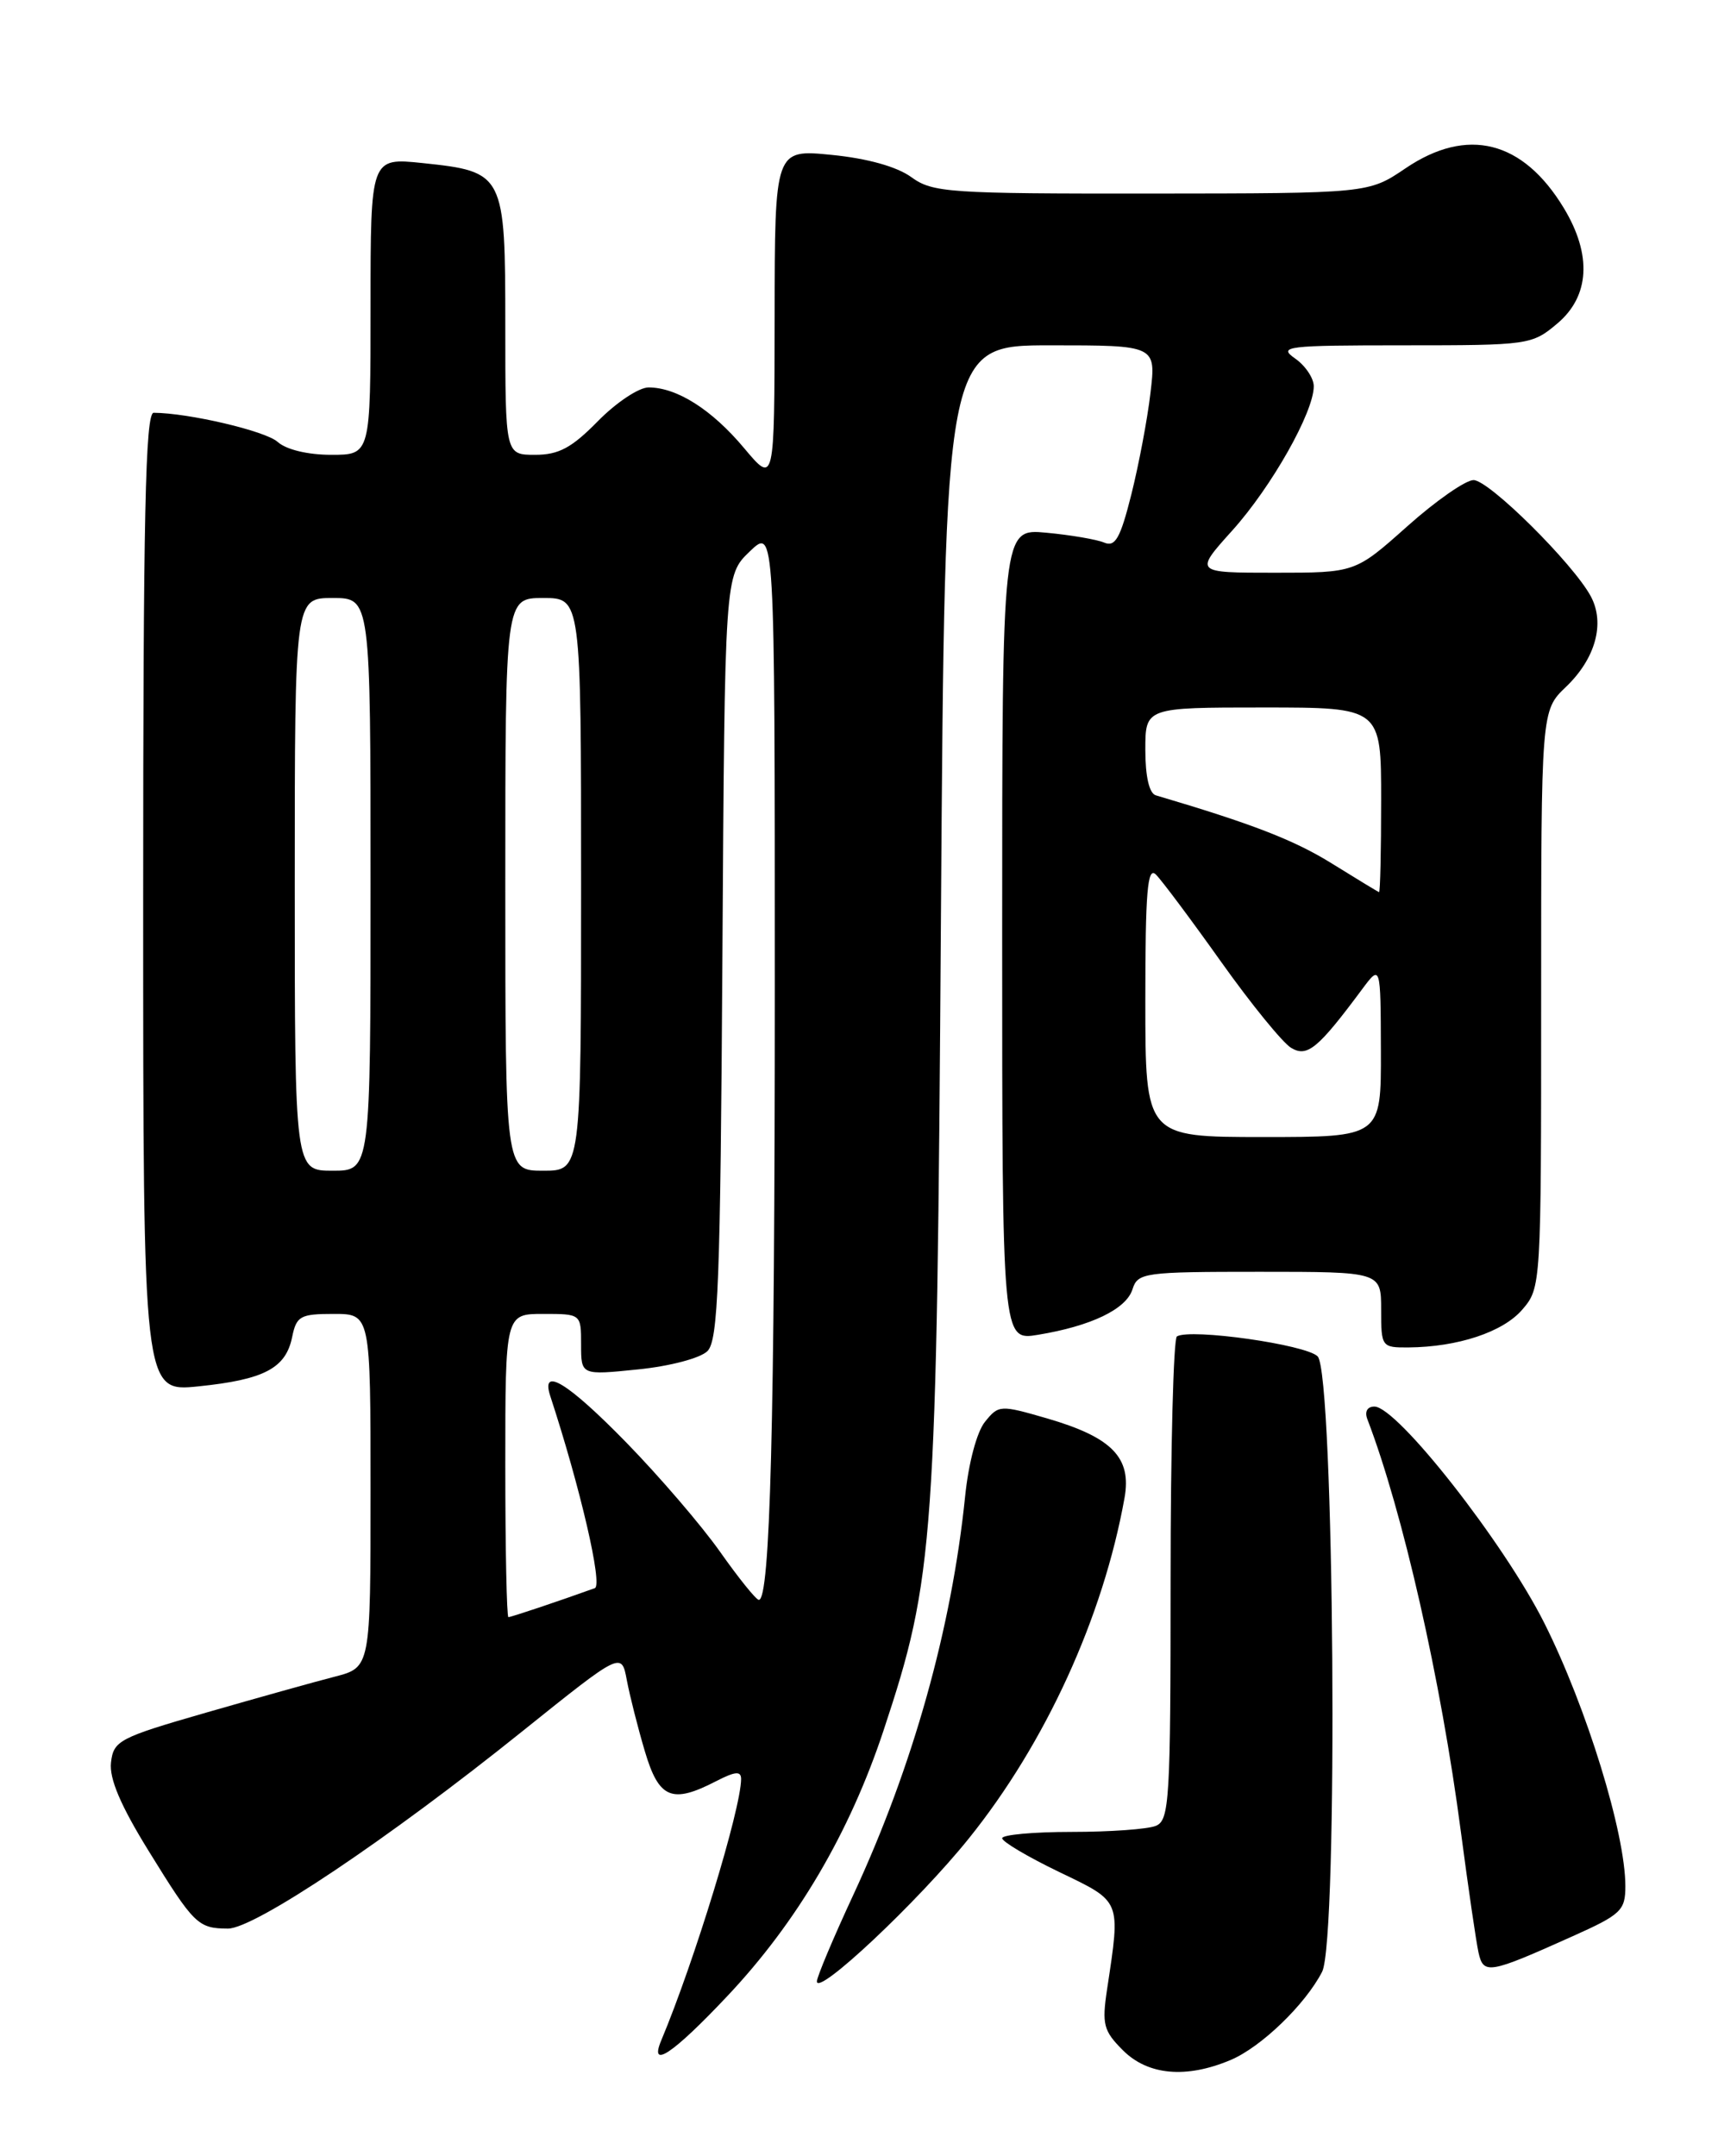 <?xml version="1.0" encoding="UTF-8" standalone="no"?>
<!DOCTYPE svg PUBLIC "-//W3C//DTD SVG 1.1//EN" "http://www.w3.org/Graphics/SVG/1.1/DTD/svg11.dtd" >
<svg xmlns="http://www.w3.org/2000/svg" xmlns:xlink="http://www.w3.org/1999/xlink" version="1.1" viewBox="0 0 204 256">
 <g >
 <path fill="currentColor"
d=" M 146.13 244.58 C 149.75 243.05 154.99 238.00 156.99 234.11 C 158.93 230.34 158.44 163.03 156.46 161.04 C 155.07 159.64 141.38 157.70 139.75 158.67 C 139.34 158.92 139.00 171.93 139.00 187.59 C 139.00 213.77 138.86 216.12 137.25 216.78 C 136.29 217.18 131.79 217.50 127.25 217.50 C 122.71 217.50 119.00 217.84 119.00 218.25 C 119.00 218.66 122.04 220.46 125.75 222.25 C 133.21 225.84 133.07 225.49 131.46 236.17 C 130.83 240.35 131.03 241.12 133.33 243.42 C 136.30 246.40 140.85 246.81 146.13 244.58 Z  M 86.34 237.02 C 94.64 228.23 100.88 217.62 104.91 205.47 C 110.95 187.24 111.23 183.35 111.73 108.75 C 112.20 41.00 112.20 41.00 124.74 41.00 C 137.28 41.00 137.28 41.00 136.61 46.65 C 136.25 49.76 135.22 55.18 134.34 58.70 C 133.03 63.91 132.43 64.98 131.11 64.42 C 130.23 64.05 127.14 63.52 124.25 63.25 C 119.00 62.75 119.00 62.75 119.00 110.96 C 119.00 159.18 119.00 159.18 123.25 158.48 C 129.57 157.44 133.72 155.44 134.47 153.09 C 135.10 151.10 135.80 151.00 149.57 151.00 C 164.00 151.00 164.00 151.00 164.00 155.50 C 164.00 159.92 164.06 160.00 167.25 159.98 C 173.10 159.93 178.46 158.16 180.75 155.50 C 182.99 152.90 183.00 152.72 183.00 118.63 C 183.00 84.37 183.00 84.37 185.95 81.55 C 189.46 78.19 190.61 74.00 188.90 70.81 C 186.83 66.94 176.81 57.00 174.97 57.00 C 174.03 57.00 170.48 59.47 167.09 62.50 C 160.92 68.00 160.92 68.00 151.37 68.00 C 141.81 68.00 141.81 68.00 146.33 62.98 C 150.99 57.80 156.00 48.93 156.00 45.86 C 156.00 44.90 155.00 43.41 153.78 42.56 C 151.72 41.12 152.71 41.00 166.70 41.00 C 181.54 41.00 181.91 40.95 184.92 38.41 C 188.77 35.17 189.05 30.25 185.69 24.70 C 180.83 16.67 174.23 15.02 166.90 19.98 C 162.50 22.96 162.50 22.96 136.71 22.98 C 112.62 23.00 110.74 22.87 108.21 21.03 C 106.50 19.79 103.01 18.81 98.75 18.39 C 92.00 17.72 92.00 17.72 91.98 37.61 C 91.96 57.50 91.96 57.50 88.37 53.22 C 84.53 48.63 80.38 46.00 77.01 46.00 C 75.86 46.00 73.16 47.80 71.00 50.00 C 67.89 53.17 66.35 54.00 63.54 54.00 C 60.00 54.00 60.00 54.00 60.00 38.65 C 60.00 20.60 59.88 20.38 50.17 19.36 C 44.00 18.72 44.00 18.72 44.00 36.36 C 44.00 54.00 44.00 54.00 39.33 54.00 C 36.54 54.00 33.98 53.38 32.97 52.47 C 31.54 51.17 22.40 49.03 18.25 49.01 C 17.26 49.00 17.00 61.29 17.00 107.14 C 17.00 165.28 17.00 165.28 23.57 164.60 C 31.37 163.80 33.93 162.46 34.69 158.75 C 35.20 156.25 35.66 156.00 39.62 156.00 C 44.00 156.00 44.00 156.00 44.00 176.99 C 44.00 197.97 44.00 197.97 39.75 199.07 C 37.41 199.67 30.55 201.59 24.50 203.33 C 14.15 206.31 13.48 206.66 13.18 209.26 C 12.96 211.17 14.32 214.37 17.65 219.76 C 23.05 228.51 23.51 228.96 27.06 228.98 C 30.20 229.00 46.05 218.39 62.08 205.51 C 73.80 196.11 73.80 196.11 74.43 199.48 C 74.78 201.33 75.74 205.13 76.57 207.92 C 78.24 213.56 79.78 214.20 85.05 211.47 C 87.31 210.31 88.00 210.25 88.00 211.22 C 87.99 214.77 82.46 232.86 78.52 242.25 C 77.05 245.76 79.90 243.85 86.34 237.02 Z  M 115.04 218.28 C 124.15 206.96 130.99 192.01 133.53 177.84 C 134.39 173.06 132.04 170.65 124.35 168.41 C 118.76 166.79 118.58 166.80 116.96 168.81 C 115.99 170.00 115.00 173.73 114.60 177.68 C 113.00 193.32 108.40 209.73 101.36 224.90 C 98.96 230.06 97.00 234.72 97.00 235.25 C 97.00 237.07 109.03 225.76 115.04 218.28 Z  M 186.69 229.91 C 192.50 227.31 193.00 226.83 193.00 223.94 C 193.00 217.65 188.40 202.72 183.39 192.73 C 178.60 183.18 165.90 167.00 163.20 167.00 C 162.36 167.00 162.02 167.60 162.36 168.49 C 166.57 179.48 171.10 199.43 173.47 217.50 C 174.34 224.10 175.28 230.54 175.56 231.81 C 176.15 234.47 176.78 234.36 186.69 229.91 Z  M 60.00 174.00 C 60.00 156.00 60.00 156.00 64.50 156.00 C 69.00 156.00 69.00 156.00 69.00 159.64 C 69.00 163.28 69.00 163.28 75.75 162.59 C 79.55 162.21 83.16 161.25 84.00 160.42 C 85.28 159.15 85.54 152.31 85.78 113.62 C 86.06 68.32 86.06 68.32 89.03 65.47 C 92.00 62.63 92.00 62.63 92.00 117.16 C 92.00 168.88 91.45 190.06 90.10 189.95 C 89.77 189.93 87.70 187.36 85.50 184.24 C 83.30 181.12 78.30 175.30 74.39 171.29 C 67.45 164.18 64.17 162.16 65.34 165.75 C 68.91 176.64 71.59 188.21 70.63 188.56 C 66.24 190.14 60.69 192.00 60.37 192.00 C 60.17 192.00 60.00 183.90 60.00 174.00 Z  M 35.00 105.00 C 35.00 71.00 35.00 71.00 39.50 71.00 C 44.00 71.00 44.00 71.00 44.00 105.00 C 44.00 139.00 44.00 139.00 39.50 139.00 C 35.00 139.00 35.00 139.00 35.00 105.00 Z  M 60.00 105.00 C 60.00 71.00 60.00 71.00 64.50 71.00 C 69.00 71.00 69.00 71.00 69.00 105.00 C 69.00 139.00 69.00 139.00 64.50 139.00 C 60.00 139.00 60.00 139.00 60.00 105.00 Z  M 136.00 118.80 C 136.00 105.85 136.25 102.85 137.25 103.83 C 137.94 104.51 141.43 109.18 145.00 114.20 C 148.57 119.22 152.31 123.81 153.31 124.41 C 155.22 125.56 156.49 124.52 161.72 117.48 C 163.94 114.50 163.94 114.50 163.97 124.75 C 164.00 135.00 164.00 135.00 150.00 135.00 C 136.00 135.00 136.00 135.00 136.00 118.80 Z  M 158.13 102.51 C 153.65 99.73 148.69 97.81 137.25 94.43 C 136.46 94.20 136.00 92.19 136.00 89.03 C 136.00 84.00 136.00 84.00 150.00 84.00 C 164.00 84.00 164.00 84.00 164.00 95.00 C 164.00 101.05 163.89 105.96 163.75 105.92 C 163.61 105.88 161.08 104.34 158.13 102.51 Z "/>
</g>
</svg>